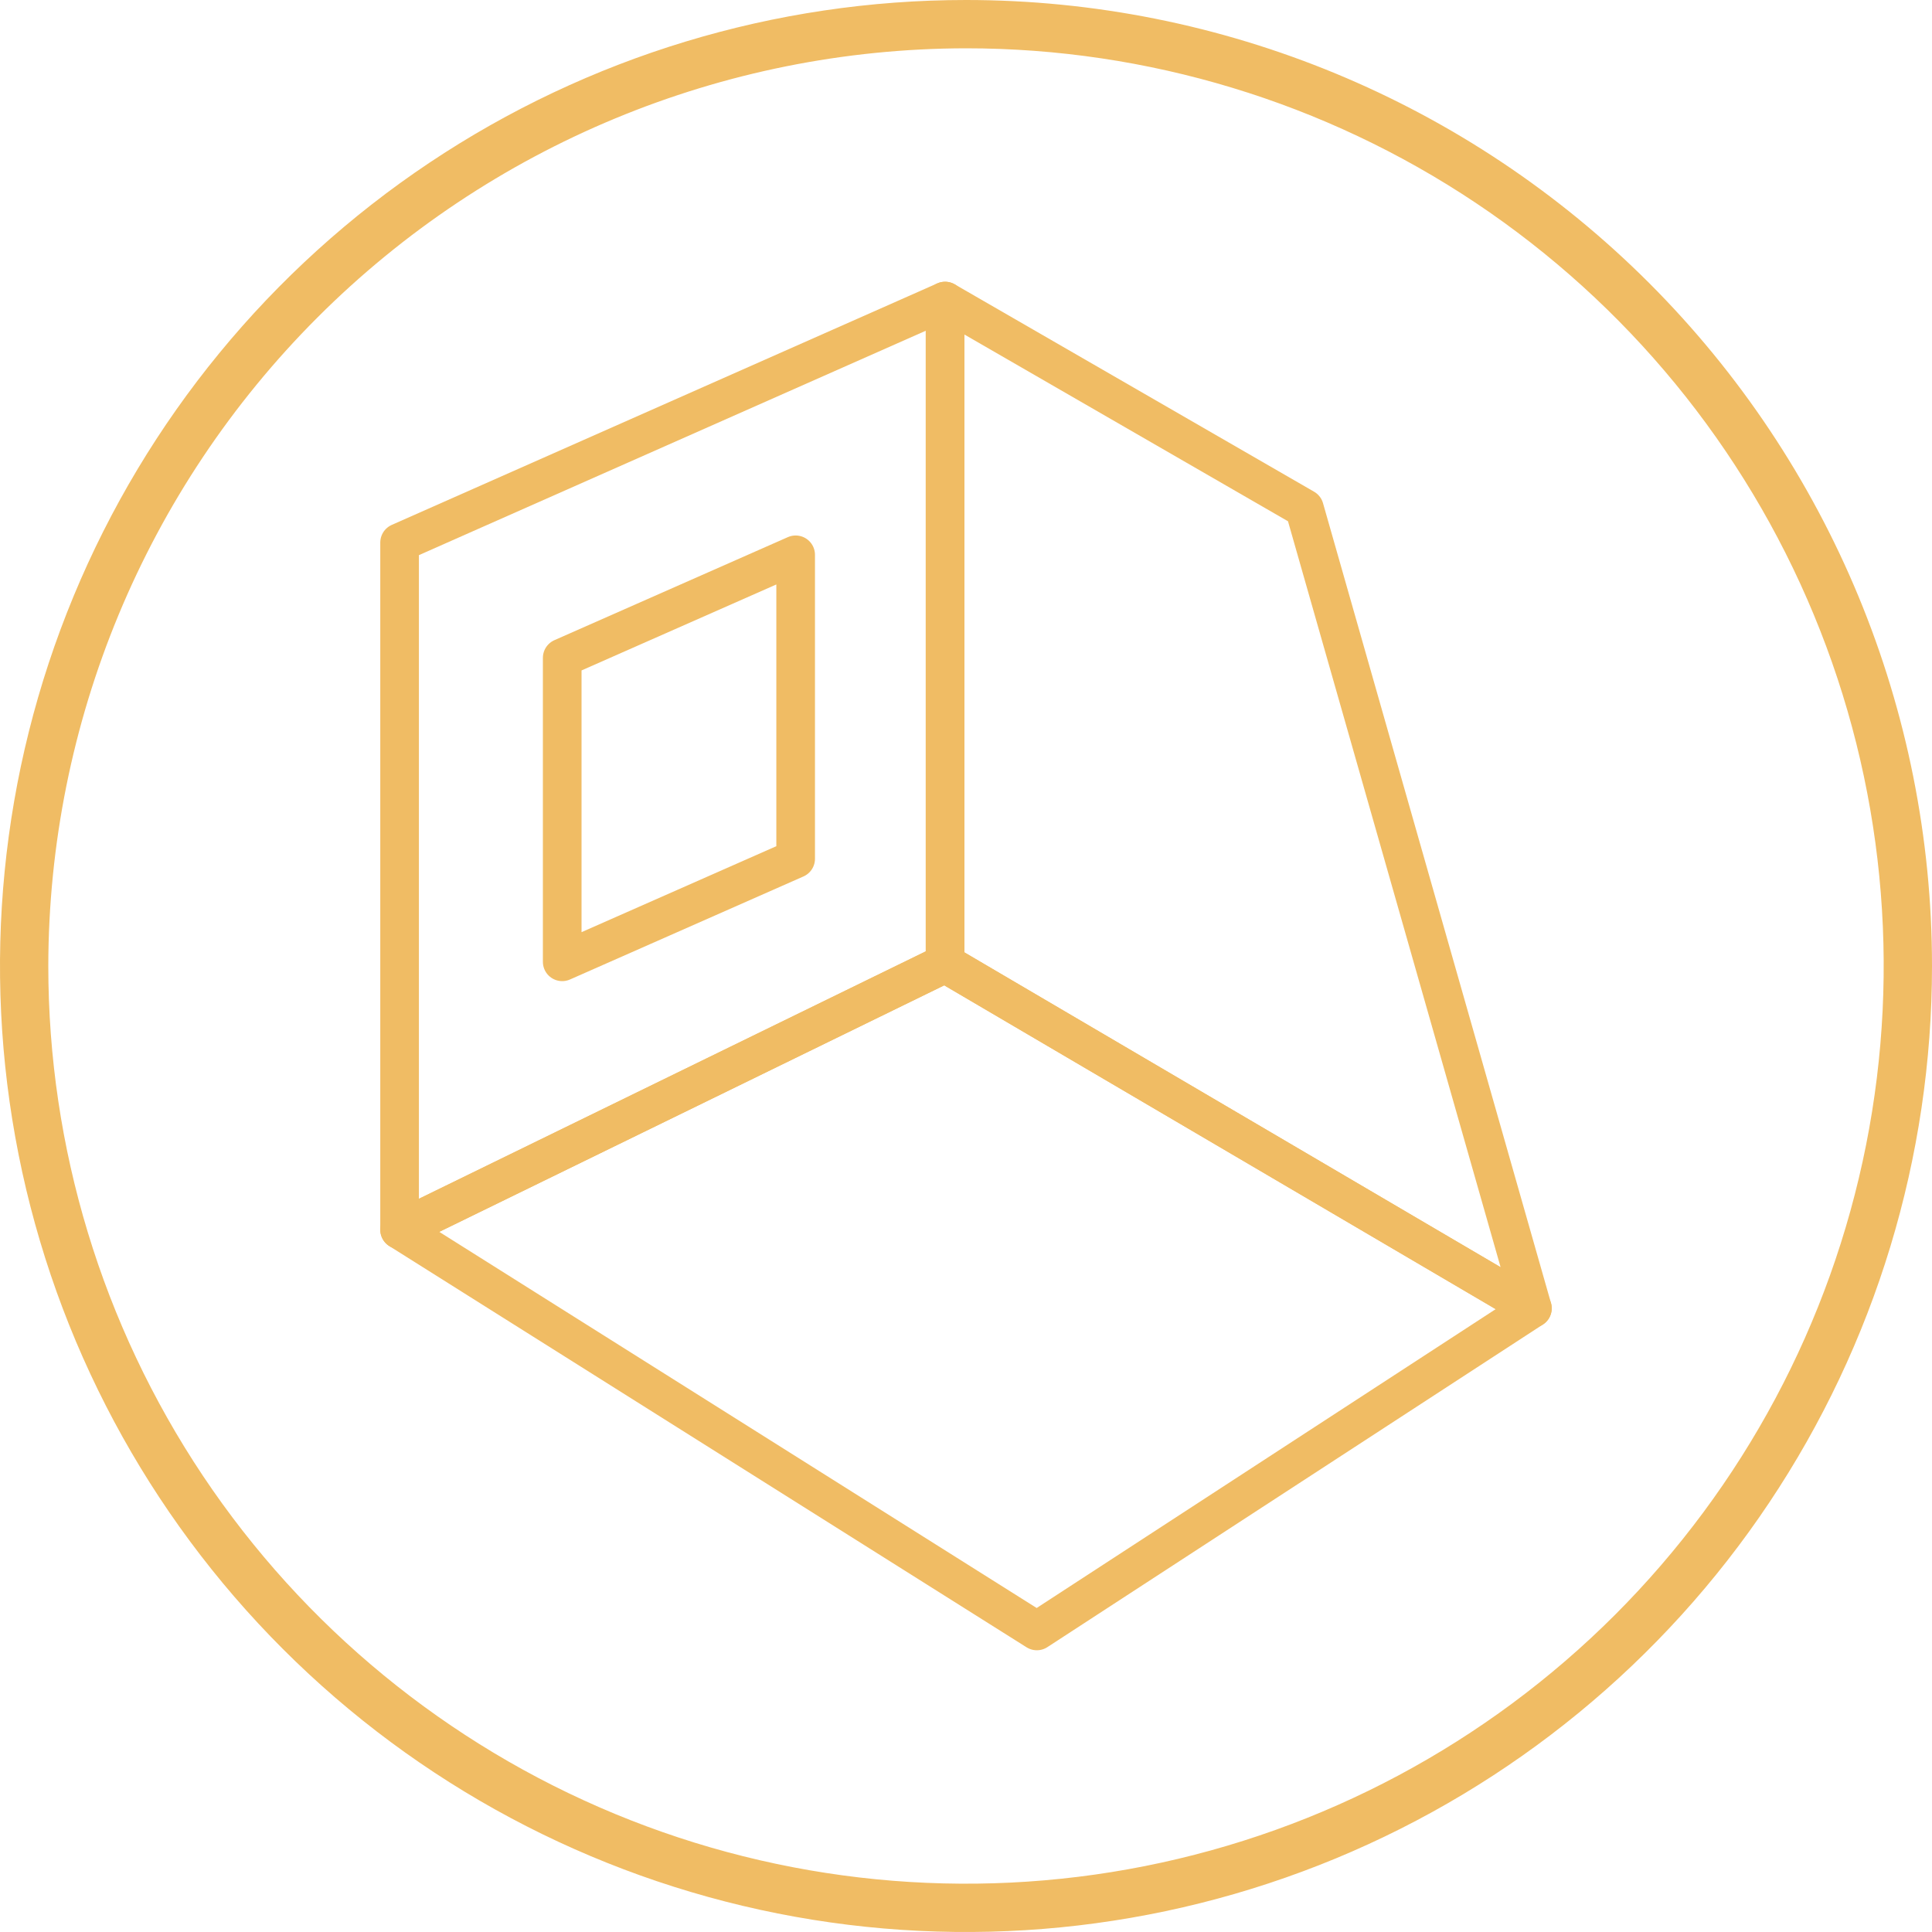 <svg width="100" height="100" viewBox="0 0 100 100" fill="none" xmlns="http://www.w3.org/2000/svg">
<rect x="0" y="0" width="100" height="100" fill="#333333" stroke="none"/>
<g clip-path="url(#clip0_7_43)">
<rect width="100" height="100" fill="white"/>
<path d="M50 2.5C59.395 2.5 68.578 5.286 76.39 10.505C84.201 15.725 90.289 23.143 93.884 31.823C97.48 40.502 98.42 50.053 96.587 59.267C94.754 68.481 90.231 76.945 83.588 83.588C76.945 90.231 68.481 94.754 59.267 96.587C50.053 98.42 40.502 97.479 31.823 93.884C23.143 90.289 15.725 84.201 10.505 76.39C5.286 68.578 2.5 59.395 2.5 50C2.518 37.408 7.528 25.336 16.432 16.432C25.336 7.528 37.408 2.518 50 2.5ZM50 0C40.111 0 30.444 2.932 22.221 8.427C13.999 13.921 7.59 21.73 3.806 30.866C0.022 40.002 -0.969 50.056 0.961 59.755C2.89 69.454 7.652 78.363 14.645 85.355C21.637 92.348 30.547 97.11 40.245 99.039C49.945 100.969 59.998 99.978 69.134 96.194C78.27 92.41 86.079 86.001 91.573 77.778C97.068 69.556 100 59.889 100 50C100 36.739 94.732 24.021 85.355 14.645C75.978 5.268 63.261 0 50 0V0Z" fill="#F0BC64"/>
<path d="M20.683 28.083V63.65L48.917 49.867V15.583L20.683 28.083Z" stroke="#F0BC64" stroke-width="2" stroke-linejoin="round"/>
<path d="M67.517 26.317L48.917 15.583V49.867L79.317 67.717L67.517 26.317Z" stroke="#F0BC64" stroke-width="2" stroke-linejoin="round"/>
<path d="M53.667 84.417L79.317 67.717L48.917 49.867L20.683 63.65L53.667 84.417Z" stroke="#F0BC64" stroke-width="2" stroke-linejoin="round"/>
<path d="M29.1 34.05V49.783L41.183 44.45V28.717L29.1 34.05Z" stroke="#F0BC64" stroke-width="2" stroke-linejoin="round"/>
</g>
<defs>
<clipPath id="clip0_7_43">
<rect width="100" height="100" fill="white"/>
</clipPath>
</defs>
</svg>
